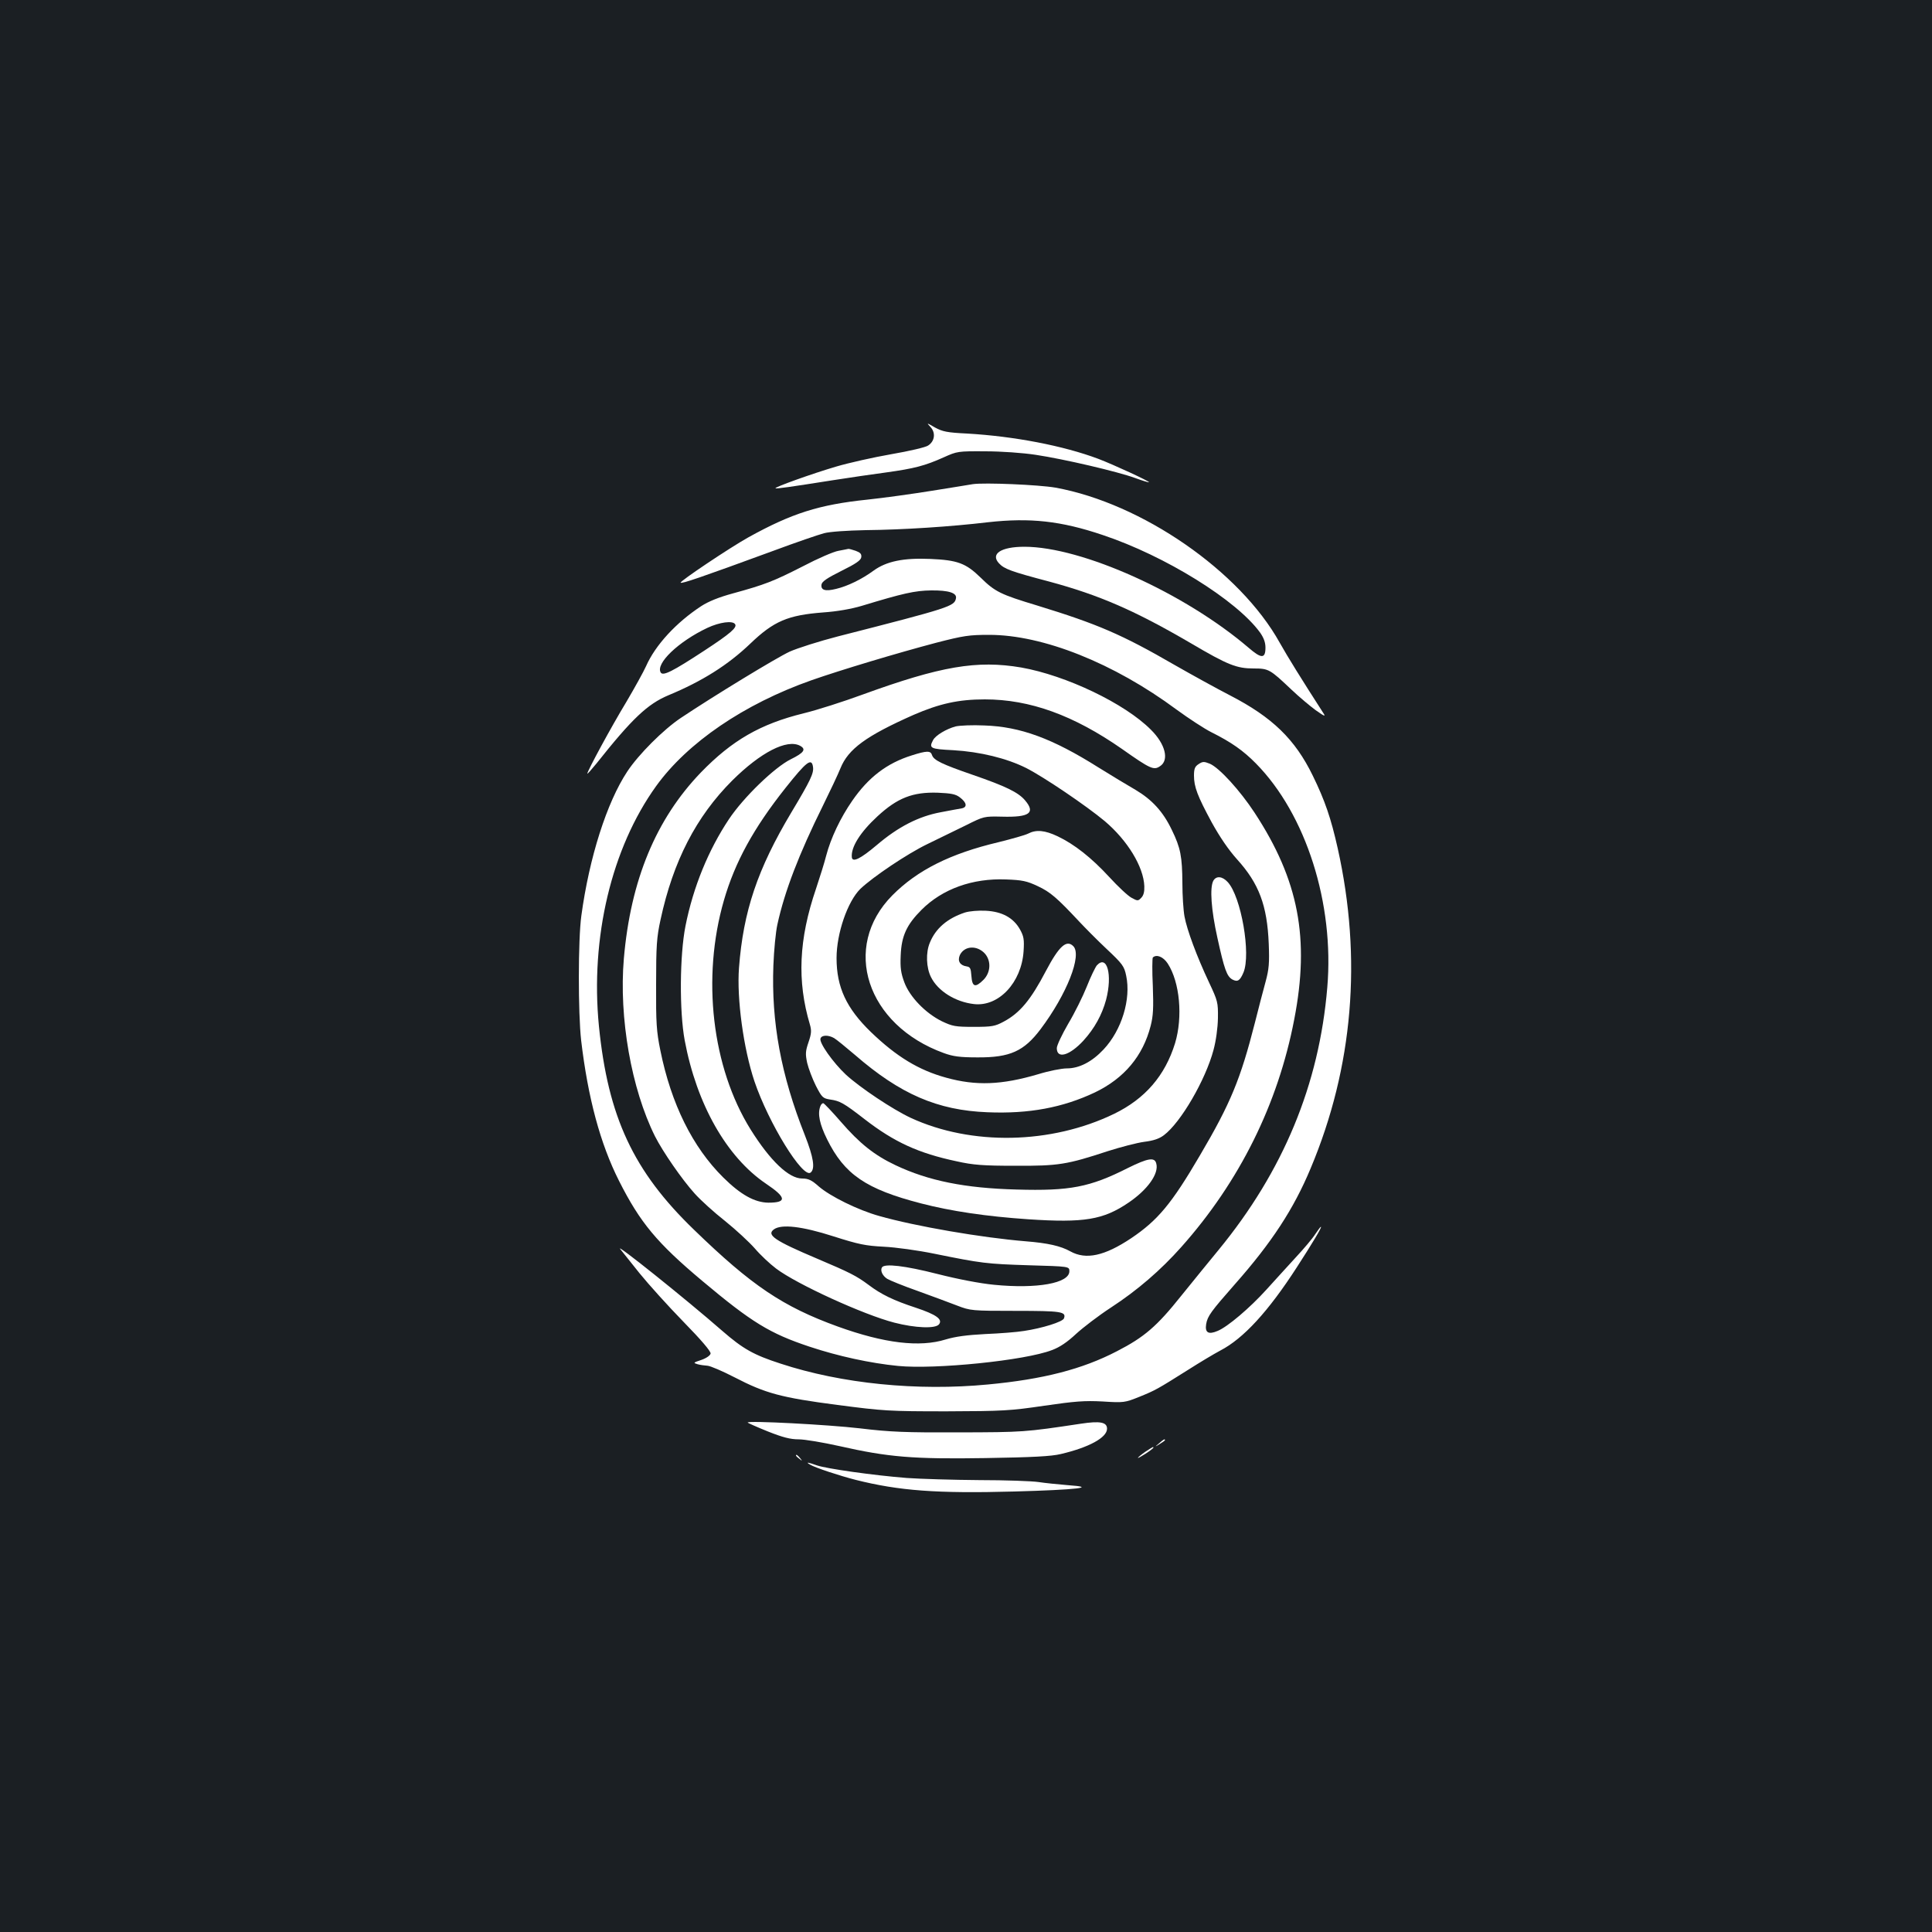 <?xml version="1.0" standalone="no"?>
<!DOCTYPE svg PUBLIC "-//W3C//DTD SVG 20010904//EN"
 "http://www.w3.org/TR/2001/REC-SVG-20010904/DTD/svg10.dtd">
<svg version="1.0" xmlns="http://www.w3.org/2000/svg"
 width="1000pt" height="1000pt" viewBox="0 0 1000 1000"
 preserveAspectRatio="xMidYMid meet">
<rect width="100%" height="100%" fill="#1b1f23"/>
<g transform="translate(0,1000) scale(0.1,-0.1)"
fill="#ffffff" stroke="none">
<path d="M4817 7789 c27 -30 21 -73 -13 -95 -12 -9 -98 -29 -191 -45 -92 -16
-221 -45 -285 -64 -126 -37 -320 -107 -314 -112 4 -4 72 6 301 42 83 13 206
31 274 40 143 20 198 34 296 78 69 31 73 32 215 31 83 0 194 -8 260 -18 147
-22 425 -87 515 -120 38 -14 71 -24 72 -22 5 4 -183 91 -262 121 -181 68 -436
117 -680 131 -103 5 -126 10 -165 31 -45 26 -45 26 -23 2z"/>
<path d="M5035 7494 c-16 -3 -111 -18 -210 -34 -99 -16 -250 -37 -335 -46
-251 -26 -392 -71 -616 -195 -97 -54 -358 -229 -351 -235 6 -6 98 25 477 164
118 44 238 85 265 92 29 8 118 14 215 16 195 2 441 18 635 41 216 24 376 7
592 -66 324 -108 693 -337 815 -505 19 -27 28 -51 28 -78 0 -58 -21 -58 -87
-1 -332 284 -863 523 -1161 523 -121 0 -177 -37 -131 -86 27 -29 62 -42 259
-94 260 -70 444 -150 735 -320 190 -112 236 -130 324 -130 78 0 84 -4 196
-110 39 -37 95 -84 125 -106 47 -33 53 -35 39 -14 -114 177 -184 290 -225 363
-206 371 -714 722 -1161 803 -86 15 -368 27 -428 18z"/>
<path d="M4340 7149 c-25 -4 -108 -40 -184 -80 -153 -78 -197 -95 -361 -140
-74 -20 -128 -42 -165 -66 -130 -85 -238 -202 -286 -311 -13 -29 -59 -112
-102 -185 -80 -132 -202 -358 -202 -371 0 -4 21 20 48 53 184 232 264 307 371
352 176 73 309 157 425 268 121 116 194 147 376 161 73 5 146 18 200 34 214
65 275 79 360 80 90 1 134 -13 128 -41 -8 -41 -28 -48 -611 -197 -97 -25 -210
-61 -250 -79 -69 -32 -394 -230 -563 -343 -90 -60 -219 -189 -277 -277 -106
-160 -197 -445 -238 -747 -17 -123 -17 -503 -1 -645 35 -297 99 -535 196 -727
109 -216 196 -321 431 -518 256 -215 350 -272 554 -340 150 -50 317 -86 459
-100 192 -19 658 28 797 82 41 15 80 42 125 84 36 33 117 95 180 136 138 90
258 194 364 313 301 338 501 740 585 1179 81 418 23 721 -205 1069 -76 116
-183 233 -232 254 -30 12 -37 12 -58 -2 -19 -12 -24 -24 -24 -59 0 -59 18
-106 92 -243 42 -76 87 -142 132 -192 112 -124 155 -237 163 -436 4 -100 1
-132 -16 -195 -11 -41 -37 -138 -56 -215 -74 -290 -125 -415 -284 -685 -147
-251 -218 -336 -356 -429 -138 -92 -234 -113 -315 -68 -50 28 -117 43 -230 52
-231 19 -572 78 -759 131 -111 31 -254 102 -313 153 -37 33 -54 41 -86 41 -69
0 -165 91 -267 254 -200 321 -254 785 -138 1186 57 197 153 373 319 582 108
136 135 157 142 109 5 -33 -12 -69 -112 -236 -175 -293 -249 -512 -271 -805
-12 -158 23 -417 80 -587 73 -216 251 -505 291 -472 24 20 15 78 -30 193 -124
312 -174 586 -163 879 3 78 12 174 21 213 37 170 112 365 235 613 37 75 78
162 91 194 40 100 133 168 379 277 134 58 232 80 368 80 234 0 460 -82 711
-257 146 -103 164 -111 196 -89 49 31 28 115 -47 189 -135 136 -439 281 -671
322 -229 39 -417 7 -821 -140 -98 -36 -235 -80 -305 -97 -224 -55 -371 -140
-532 -306 -233 -242 -364 -558 -399 -964 -26 -306 39 -674 161 -919 41 -81
140 -224 205 -296 31 -35 102 -99 158 -143 56 -45 125 -109 154 -142 28 -33
78 -80 110 -104 107 -81 453 -239 612 -280 109 -28 212 -32 231 -9 21 26 -14
51 -119 86 -116 38 -180 69 -246 119 -62 46 -95 63 -265 135 -222 94 -264 123
-224 152 39 28 145 16 307 -36 132 -42 166 -49 262 -54 62 -3 177 -19 260 -36
246 -50 271 -53 490 -60 210 -6 210 -6 210 -31 0 -62 -167 -92 -390 -70 -72 7
-187 29 -293 56 -169 43 -274 55 -287 34 -10 -16 3 -44 27 -59 13 -8 84 -37
158 -63 74 -27 167 -61 205 -76 68 -26 75 -27 302 -27 237 0 263 -4 250 -39
-7 -18 -113 -51 -207 -65 -36 -6 -126 -13 -200 -16 -96 -5 -155 -13 -205 -28
-135 -42 -318 -20 -559 67 -284 103 -446 212 -744 501 -314 303 -445 584 -492
1054 -45 458 65 921 296 1242 162 225 455 425 804 548 154 54 448 142 645 194
143 37 172 41 275 41 278 0 645 -146 970 -387 63 -46 144 -99 180 -117 104
-52 165 -95 231 -162 259 -263 406 -725 369 -1159 -42 -503 -228 -951 -563
-1359 -43 -52 -130 -159 -193 -237 -126 -158 -191 -214 -333 -287 -179 -93
-381 -145 -667 -172 -366 -35 -758 4 -1074 108 -139 45 -194 76 -301 169 -190
166 -564 465 -528 423 9 -11 53 -66 99 -124 47 -58 149 -171 228 -252 92 -94
142 -153 140 -164 -2 -10 -22 -24 -48 -33 -42 -14 -43 -15 -20 -22 14 -4 37
-7 52 -8 15 -1 78 -28 140 -60 160 -83 241 -105 533 -143 238 -31 265 -33 565
-33 292 1 329 3 505 29 159 23 208 27 302 22 110 -7 115 -6 190 24 84 34 94
40 253 140 58 37 133 82 167 100 119 62 247 201 395 430 79 122 132 210 125
210 -3 0 -16 -18 -30 -39 -14 -22 -59 -75 -99 -118 -40 -44 -109 -119 -153
-168 -85 -94 -201 -193 -253 -214 -47 -20 -66 -9 -59 35 7 42 25 66 148 206
191 216 305 390 393 601 220 524 267 1086 140 1656 -35 156 -66 247 -129 376
-92 189 -210 303 -429 416 -66 34 -195 105 -286 157 -273 158 -399 212 -712
308 -189 57 -218 71 -293 145 -76 74 -119 90 -260 96 -138 6 -227 -12 -294
-61 -60 -44 -134 -80 -193 -94 -56 -14 -80 -7 -76 22 2 16 29 34 103 71 75 37
101 55 103 71 2 17 -5 24 -29 33 -18 6 -35 11 -38 10 -3 -1 -26 -5 -51 -10z
m-535 -380 c11 -17 -24 -48 -160 -137 -165 -108 -213 -132 -225 -113 -28 46
91 160 241 231 64 30 132 39 144 19z m336 -629 c33 -18 21 -36 -48 -70 -83
-41 -244 -196 -320 -310 -106 -159 -185 -351 -225 -553 -30 -151 -32 -441 -4
-592 62 -331 217 -604 421 -742 106 -71 109 -98 12 -98 -71 1 -143 41 -233
130 -159 157 -270 381 -326 658 -20 98 -23 141 -22 342 0 200 3 244 23 335 65
302 184 533 371 720 147 146 283 216 351 180z"/>
<path d="M4946 6240 c-48 -13 -103 -46 -116 -70 -23 -43 -16 -47 104 -53 139
-8 277 -42 377 -92 91 -46 311 -195 407 -275 118 -100 201 -236 205 -337 1
-29 -4 -48 -16 -60 -16 -17 -19 -17 -50 0 -19 10 -70 58 -115 107 -93 101
-181 170 -267 211 -67 32 -112 36 -154 14 -16 -8 -84 -27 -152 -44 -250 -59
-421 -145 -550 -275 -266 -268 -134 -672 267 -817 47 -17 82 -22 174 -22 168
-1 240 32 326 146 136 181 216 384 169 430 -35 35 -74 -1 -141 -128 -79 -151
-135 -218 -219 -263 -45 -24 -60 -27 -155 -27 -96 0 -110 3 -165 29 -85 42
-166 126 -194 201 -18 48 -22 76 -19 140 4 101 31 159 108 236 108 108 264
164 437 157 84 -3 108 -8 165 -35 64 -30 98 -59 214 -183 28 -30 91 -94 141
-141 83 -78 92 -90 102 -139 26 -121 -23 -282 -117 -382 -60 -64 -126 -98
-190 -98 -27 0 -93 -13 -148 -30 -190 -56 -322 -61 -477 -18 -142 39 -257 109
-389 236 -127 123 -178 232 -178 383 0 128 57 293 123 358 66 63 245 183 347
232 58 28 147 72 199 97 94 47 94 47 187 45 142 -4 175 19 120 84 -35 42 -102
74 -270 132 -162 56 -203 76 -212 103 -7 23 -27 23 -105 -2 -128 -40 -224
-113 -308 -235 -61 -88 -111 -193 -135 -285 -9 -36 -33 -112 -52 -169 -90
-263 -99 -479 -32 -704 9 -31 8 -47 -7 -91 -16 -47 -17 -61 -7 -108 7 -29 27
-82 45 -118 31 -60 36 -65 73 -71 51 -7 71 -18 178 -101 155 -120 280 -177
478 -219 85 -19 137 -23 303 -23 224 -1 267 6 480 76 66 21 150 43 188 48 48
6 77 16 101 34 88 66 216 287 257 441 13 48 22 114 23 165 1 82 -1 89 -46 185
-64 136 -114 271 -127 341 -6 32 -11 110 -11 173 -1 137 -9 182 -55 276 -45
94 -102 156 -188 207 -40 23 -126 75 -192 116 -238 150 -404 211 -590 217 -60
3 -128 0 -149 -5z m22 -367 c36 -27 40 -51 10 -57 -13 -2 -61 -11 -108 -20
-115 -21 -222 -76 -333 -171 -83 -70 -125 -91 -128 -62 -5 52 43 129 133 212
103 95 182 126 311 122 69 -3 93 -7 115 -24z m1076 -860 c63 -97 79 -277 38
-413 -52 -168 -155 -287 -315 -365 -326 -158 -739 -166 -1053 -21 -94 44 -262
156 -336 224 -66 62 -140 166 -131 187 6 18 40 19 70 2 12 -7 60 -46 108 -87
234 -203 427 -287 686 -297 215 -9 390 24 557 103 151 73 248 188 288 345 13
51 15 92 11 205 -4 78 -3 144 0 148 19 18 54 4 77 -31z"/>
<path d="M6280 5441 c-19 -36 -11 -150 21 -294 36 -164 49 -201 78 -217 27
-14 39 -6 57 36 40 95 -12 393 -81 468 -28 31 -60 34 -75 7z"/>
<path d="M4995 5277 c-91 -30 -152 -82 -182 -156 -22 -51 -19 -130 6 -179 36
-72 126 -128 222 -139 128 -15 246 111 257 273 4 62 1 78 -19 114 -34 60 -93
92 -177 96 -39 2 -84 -2 -107 -9z m103 -213 c33 -38 30 -97 -7 -135 -43 -43
-59 -38 -63 19 -3 40 -6 47 -25 50 -34 5 -48 28 -35 58 23 49 89 53 130 8z"/>
<path d="M5677 5003 c-8 -10 -32 -59 -52 -110 -20 -50 -63 -137 -96 -192 -32
-55 -59 -112 -59 -126 0 -58 66 -39 138 39 58 64 96 134 117 211 34 130 5 236
-48 178z"/>
<path d="M4246 4274 c-15 -39 -4 -92 35 -171 90 -182 201 -258 487 -332 155
-40 335 -67 555 -82 288 -19 387 -3 518 86 99 67 158 150 144 202 -8 35 -43
29 -148 -23 -196 -99 -299 -119 -575 -111 -267 7 -456 45 -627 126 -110 52
-186 113 -283 225 -46 53 -87 96 -91 96 -5 0 -12 -7 -15 -16z"/>
<path d="M3870 2637 c0 -2 47 -23 104 -46 78 -31 117 -41 160 -41 31 0 126
-16 211 -35 252 -57 380 -68 755 -62 244 4 342 9 391 21 145 34 239 85 239
131 0 34 -36 41 -135 26 -292 -44 -299 -44 -630 -45 -279 -1 -358 2 -515 21
-163 19 -580 41 -580 30z"/>
<path d="M5999 2529 c-24 -20 -24 -20 4 -3 15 9 27 18 27 20 0 8 -8 4 -31 -17z"/>
<path d="M5927 2485 c-20 -14 -37 -28 -37 -31 0 -2 18 8 40 22 35 23 47 34 37
34 -1 0 -19 -11 -40 -25z"/>
<path d="M4120 2466 c0 -2 8 -10 18 -17 15 -13 16 -12 3 4 -13 16 -21 21 -21
13z"/>
<path d="M4193 2419 c27 -16 151 -57 237 -79 223 -56 418 -71 820 -60 327 9
436 22 275 33 -49 4 -117 11 -150 16 -33 5 -171 10 -306 10 -135 1 -304 6
-375 11 -177 14 -414 48 -465 65 -48 17 -61 19 -36 4z"/>
</g>
</svg>
